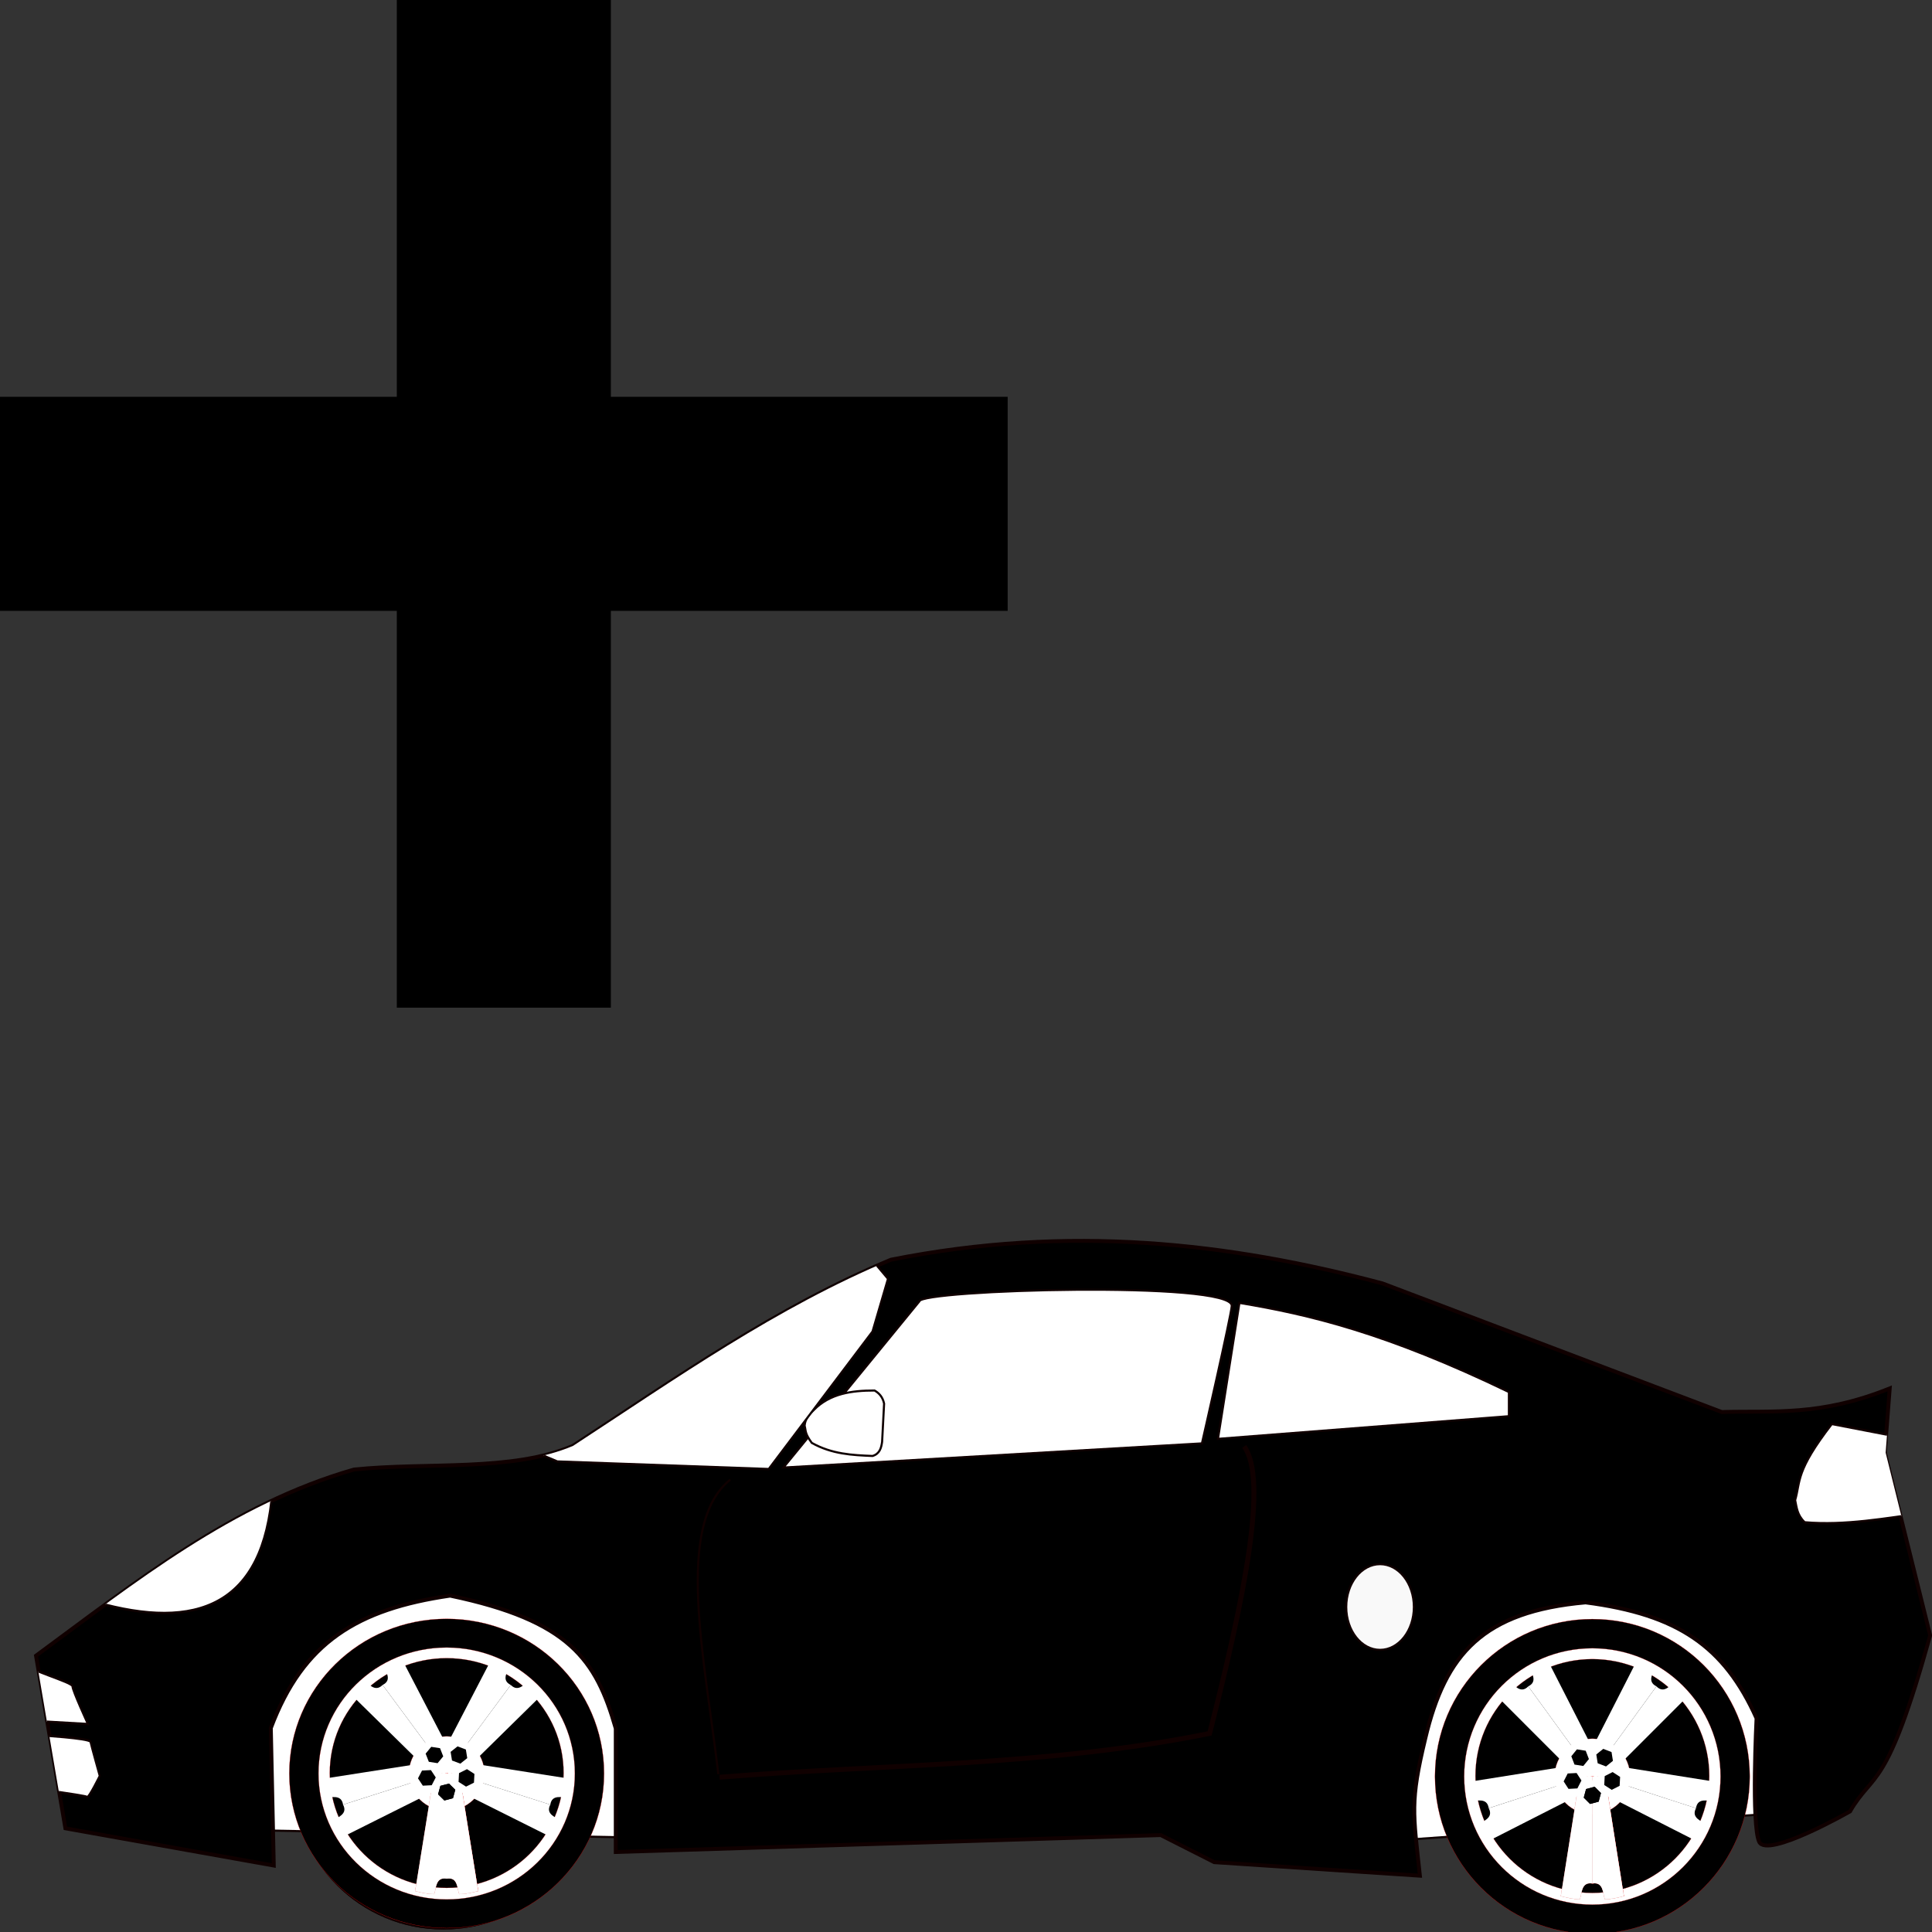 <?xml version="1.0" encoding="UTF-8" standalone="no"?>
<!-- Created with Inkscape (http://www.inkscape.org/) -->

<svg
   xmlns:dc="http://purl.org/dc/elements/1.1/"
   xmlns:cc="http://creativecommons.org/ns#"
   xmlns:rdf="http://www.w3.org/1999/02/22-rdf-syntax-ns#"
   xmlns:svg="http://www.w3.org/2000/svg"
   xmlns="http://www.w3.org/2000/svg"
   xmlns:sodipodi="http://sodipodi.sourceforge.net/DTD/sodipodi-0.dtd"
   xmlns:inkscape="http://www.inkscape.org/namespaces/inkscape"
   width="441.875"
   height="441.875"
   id="svg2"
   version="1.1"
   inkscape:version="0.91 r13725"
   sodipodi:docname="AddCar.svg"
   inkscape:export-filename="/Users/jonathanloov/Dropbox/Teammajim/Node/Traffic/Web/Textures/Buttons/AddCar.png"
   inkscape:export-xdpi="90"
   inkscape:export-ydpi="90">
  <rect width="100%" height="100%" fill="#333333" stroke="none"/>
  <defs
     id="defs4">
    <clipPath
       clipPathUnits="userSpaceOnUse"
       id="clipPath3822">
      <path
         sodipodi:nodetypes="cccccccccccscccccccccccc"
         inkscape:connector-curvature="0"
         id="path3824"
         d="m -494.286,420.934 -31.429,-145.714 c 106.647,-61.933 210.433,-127.953 340,-157.143 78.265,-6.455 168.514,2.071 234.286,-20 C 158.485,41.421 265.697,-18.612 388.571,-59.066 c 190.67,-29.984 362.136,-14.359 525.714,20 L 1277.143,69.505 c 55.22,-1.23 105.114,3.752 179.597,-19.952 L 1451.429,103.791 1500,258.076 c -46.892,133.276 -60.458,114.203 -85.714,148.571 0,0 -88.571,40 -97.143,25.714 -8.572,-14.286 -2.857,-148.571 -2.857,-148.571 -34.605,-60.801 -84.085,-109.858 -182.857,-120 -109.191,7.679 -149.994,65.334 -171.429,137.143 -16.281,53.333 -12.987,106.667 -5.714,160 l -220,-11.429 -57.143,-22.857 -582.857,14.286 0,-148.571 C 73.292,234.519 45.007,179.183 -82.857,158.076 -181.854,169.453 -240.155,219.517 -274.593,292.055 l 3.164,160.307 z"
         style="fill:#f0aa3c;fill-opacity:1;stroke:#100000;stroke-width:2;stroke-miterlimit:4;stroke-dasharray:none;stroke-dashoffset:2;stroke-opacity:1" />
    </clipPath>
    <clipPath
       clipPathUnits="userSpaceOnUse"
       id="clipPath3832">
      <path
         sodipodi:nodetypes="cccccccccccscccccccccccc"
         inkscape:connector-curvature="0"
         id="path3834"
         d="m -494.286,420.934 -31.429,-145.714 c 106.647,-61.933 210.433,-127.953 340,-157.143 78.265,-6.455 168.514,2.071 234.286,-20 C 158.485,41.421 265.697,-18.612 388.571,-59.066 c 190.67,-29.984 362.136,-14.359 525.714,20 L 1277.143,69.505 c 55.22,-1.23 105.114,3.752 179.597,-19.952 L 1451.429,103.791 1500,258.076 c -46.892,133.276 -60.458,114.203 -85.714,148.571 0,0 -88.571,40 -97.143,25.714 -8.572,-14.286 -2.857,-148.571 -2.857,-148.571 -34.605,-60.801 -84.085,-109.858 -182.857,-120 -109.191,7.679 -149.994,65.334 -171.429,137.143 -16.281,53.333 -12.987,106.667 -5.714,160 l -220,-11.429 -57.143,-22.857 -582.857,14.286 0,-148.571 C 73.292,234.519 45.007,179.183 -82.857,158.076 -181.854,169.453 -240.155,219.517 -274.593,292.055 l 3.164,160.307 z"
         style="fill:#f0aa3c;fill-opacity:1;stroke:#100000;stroke-width:2;stroke-miterlimit:4;stroke-dasharray:none;stroke-dashoffset:2;stroke-opacity:1" />
    </clipPath>
  </defs>
  <sodipodi:namedview
     id="base"
     pagecolor="#ffffff"
     bordercolor="#666666"
     borderopacity="1.0"
     inkscape:pageopacity="0.0"
     inkscape:pageshadow="2"
     inkscape:zoom="1.0465578"
     inkscape:cx="211.52165"
     inkscape:cy="109.76188"
     inkscape:document-units="px"
     inkscape:current-layer="layer1"
     showgrid="false"
     inkscape:snap-global="true"
     fit-margin-top="0"
     fit-margin-left="0"
     fit-margin-right="0"
     fit-margin-bottom="0"
     inkscape:window-width="1436"
     inkscape:window-height="856"
     inkscape:window-x="4"
     inkscape:window-y="0"
     inkscape:window-maximized="1"
     inkscape:object-nodes="true"
     inkscape:snap-smooth-nodes="true">
    <inkscape:grid
       type="xygrid"
       id="grid2996"
       empspacing="5"
       visible="true"
       enabled="true"
       snapvisiblegridlinesonly="true"
       originx="84.91"
       originy="0.277" />
  </sodipodi:namedview>
  <g
     inkscape:label="Layer 1"
     inkscape:groupmode="layer"
     id="layer1"
     transform="translate(2165.816,805.596)">
    <path
       style="opacity:1;fill:#ffffff;fill-opacity:1;fill-rule:evenodd;stroke:#100000;stroke-width:0.481;stroke-miterlimit:4;stroke-dasharray:none;stroke-dashoffset:2;stroke-opacity:1"
       d="m -1847.163,-384.611 87.267,-6.219 c 0,0 4.909,-49.75 3.545,-50.095 -1.363,-0.345 -42.27,-27.984 -42.27,-27.984 l -47.179,29.366 z"
       id="path3800"
       inkscape:connector-curvature="0" />
    <path
       style="opacity:1;fill:#ffffff;stroke:#100000;stroke-width:0.481;stroke-miterlimit:4;stroke-dasharray:none;stroke-dashoffset:2;stroke-opacity:1"
       d="m -2104.33,-444.38 c 0,1.382 -5.454,57.351 -5.454,57.351 l 90.54,1.727 c 0,0 -1.636,-59.424 -3.545,-61.496 -1.909,-2.073 -38.452,-17.965 -38.452,-17.965 z"
       id="path3796"
       inkscape:connector-curvature="0" />
    <path
       style="opacity:1;fill:#000000;fill-opacity:1;stroke:#100000;stroke-width:0.888;stroke-miterlimit:4;stroke-dasharray:none;stroke-dashoffset:2;stroke-opacity:1"
       d="m -2150.861,-387.435 -6.721,-39.479 c 22.808,-16.78 45.004,-34.667 72.713,-42.575 16.738,-1.749 36.039,0.561 50.105,-5.419 23.506,-15.35 46.435,-31.615 72.713,-42.575 40.777,-8.124 77.448,-3.89 112.431,5.419 l 77.602,29.416 c 11.809,-0.333 22.48,1.017 38.409,-5.406 l -1.136,14.695 10.388,41.801 c -10.028,36.109 -12.93,30.941 -18.331,40.253 0,0 -18.942,10.837 -20.775,6.967 -1.833,-3.87 -0.611,-28.253 -0.611,-28.253 -7.401,-16.473 -17.983,-23.764 -39.106,-26.512 -23.352,2.08 -32.078,11.701 -36.662,31.157 -3.482,14.45 -2.777,16.9 -1.222,31.349 l -47.05,-3.096 -12.221,-6.193 -124.651,3.87 0,-28.253 c -4.49,-15.672 -10.539,-24.664 -37.884,-30.382 -21.172,3.082 -33.64,10.646 -41.005,30.299 l 0.677,31.432 z"
       id="path2998"
       inkscape:connector-curvature="0"
       sodipodi:nodetypes="cccccccccccscccccccccccc" />
    <path
       style="opacity:1;fill:#ffffff;stroke:#100000;stroke-width:0.481;stroke-miterlimit:4;stroke-dasharray:none;stroke-dashoffset:2;stroke-opacity:1"
       d="m -1986.637,-469.946 31.089,-38.003 c 0,-2.653 71.723,-4.792 71.45,1.036 -0.098,2.098 -6.818,31.439 -6.818,31.439 z"
       id="path3000"
       inkscape:connector-curvature="0"
       sodipodi:nodetypes="ccscc" />
    <path
       style="opacity:1;fill:#ffffff;stroke:#100000;stroke-width:0.481;stroke-miterlimit:4;stroke-dasharray:none;stroke-dashoffset:2;stroke-opacity:1"
       d="m -1882.343,-507.604 c 15.897,2.639 33.525,6.825 61.633,20.384 l 0,5.528 -66.541,5.182 z"
       id="path3772"
       inkscape:connector-curvature="0"
       sodipodi:nodetypes="ccccc" />
    <path
       style="opacity:1;fill:none;stroke:#100000;stroke-width:0.481;stroke-miterlimit:4;stroke-dasharray:none;stroke-dashoffset:2;stroke-opacity:1"
       d="m -1998.791,-467.182 c -12.791,10.271 -5.873,40.755 -2.727,67.37"
       id="path3774"
       inkscape:connector-curvature="0"
       sodipodi:nodetypes="cc" />
    <path
       style="opacity:1;fill:none;stroke:#100000;stroke-width:1.123;stroke-miterlimit:4;stroke-dasharray:none;stroke-dashoffset:2;stroke-opacity:1"
       d="m -1881.252,-474.783 c 5.477,7.673 0.083,34.383 -7.909,65.642 -37.033,7.499 -74.697,7.011 -112.084,10.019"
       id="path3776"
       inkscape:connector-curvature="0"
       sodipodi:nodetypes="ccc" />
    <path
       style="opacity:1;fill:#ffffff;stroke:#100000;stroke-width:2;stroke-miterlimit:4;stroke-dasharray:none;stroke-dashoffset:2;stroke-opacity:1"
       d="m -461.611,229.879 c 107.7,24.15 179.47,3.696 188.725,-94.362"
       id="path3792"
       inkscape:connector-curvature="0"
       sodipodi:nodetypes="cc"
       clip-path="url(#clipPath3832)"
       transform="matrix(0.214,0,0,0.271,-2045.151,-501.48)" />
    <path
       style="opacity:1;fill:#ffffff;fill-opacity:1;stroke:#100000;stroke-width:0.481;stroke-miterlimit:4;stroke-dasharray:none;stroke-dashoffset:2;stroke-opacity:1"
       d="m -1979.61,-483.19 c -1.075,1.008 -2.061,2.073 -2.182,3.685 0.33,1.123 -0.021,1.672 1.636,3.916 4.636,2.592 9.272,2.802 13.908,2.994 1.634,-0.5 1.98,-1.817 2.182,-3.225 l 0.455,-8.752 c -0.319,-1.515 -1.137,-2.398 -2.182,-2.994 -5.284,-0.013 -10.217,0.734 -13.817,4.376 z"
       id="path3802"
       inkscape:connector-curvature="0"
       sodipodi:nodetypes="cccccccc" />
    <g
       id="g3816"
       clip-path="url(#clipPath3822)"
       transform="matrix(0.214,0,0,0.271,-2045.151,-501.48)"
       style="opacity:1">
      <path
         inkscape:connector-curvature="0"
         id="path3794"
         d="M -40.805,87.06 31.879,111.288 257.584,117.664 368.523,1.624 385.101,-43.007 322.617,-101.665"
         style="opacity:1;fill:#ffffff;stroke:#100000;stroke-width:2;stroke-miterlimit:4;stroke-dasharray:none;stroke-dashoffset:2;stroke-opacity:1" />
      <path
         sodipodi:nodetypes="ccccc"
         inkscape:connector-curvature="0"
         id="path3804"
         d="m 1488.997,94.054 -94.979,-14.481 c -38.836,39.729 -33.244,47.929 -39.184,64.313 1.748,6.247 2,12.493 10.222,18.74 43.159,2.9 86.319,-3.428 129.478,-8.092"
         style="opacity:1;fill:#ffffff;stroke:#100000;stroke-width:2;stroke-miterlimit:4;stroke-dasharray:none;stroke-dashoffset:2;stroke-opacity:1" />
      <path
         inkscape:connector-curvature="0"
         id="path3806"
         d="m -549.986,277.651 c 16.164,9.856 63.475,19.713 63.475,23.261 0,3.548 16.559,31.935 16.559,31.935 0,0 -68.6,-3.154 -71.754,-3.154 -3.154,0 -8.279,-52.042 -8.279,-52.042 z"
         style="opacity:1;fill:#ffffff;fill-opacity:1;stroke:#100000;stroke-width:2;stroke-miterlimit:4;stroke-dasharray:none;stroke-dashoffset:2;stroke-opacity:1" />
      <path
         inkscape:connector-curvature="0"
         id="path3810"
         d="m -525.148,341.914 c 2.366,0.394 57.167,2.76 57.956,5.914 0.789,3.154 9.856,28.781 9.856,28.781 0,0 -11.828,18.924 -13.405,17.741 -1.577,-1.183 -73.726,-9.068 -73.726,-9.068 z"
         style="opacity:1;fill:#ffffff;fill-opacity:1;fill-rule:evenodd;stroke:#100000;stroke-width:2;stroke-miterlimit:4;stroke-dasharray:none;stroke-dashoffset:2;stroke-opacity:1" />
    </g>
    <ellipse
       style="opacity:1;fill:#f9f9f9;stroke:#100000;stroke-width:0.481;stroke-miterlimit:4;stroke-dasharray:none;stroke-dashoffset:2;stroke-opacity:1"
       id="path3812"
       cx="-1850.178"
       cy="-438.051"
       rx="7.737"
       ry="9.802" />
    <g
       id="g4502"
       transform="matrix(1,0,0,0.786,0.136,-77.925)">
      <ellipse
         ry="43.186"
         rx="34.089"
         cy="-407.759"
         cx="-2064.514"
         id="path3778"
         style="opacity:1;fill:none;stroke:#100000;stroke-width:0.481;stroke-miterlimit:4;stroke-dasharray:none;stroke-dashoffset:2;stroke-opacity:1" />
      <ellipse
         ry="43.186"
         rx="34.089"
         cy="-407.759"
         cx="-2064.514"
         style="opacity:1;fill:none;stroke:#100000;stroke-width:0.481;stroke-miterlimit:4;stroke-dasharray:none;stroke-dashoffset:2;stroke-opacity:1"
         id="path3780" />
      <ellipse
         ry="32.542"
         rx="25.688"
         cy="-407.759"
         cx="-2064.514"
         id="path3782"
         style="opacity:1;fill:none;stroke:#100000;stroke-width:0.363;stroke-miterlimit:4;stroke-dasharray:none;stroke-dashoffset:2;stroke-opacity:1" />
      <ellipse
         ry="32.542"
         rx="25.688"
         cy="-407.759"
         cx="-2064.514"
         style="opacity:1;fill:#808080;stroke:#100000;stroke-width:0.363;stroke-miterlimit:4;stroke-dasharray:none;stroke-dashoffset:2;stroke-opacity:1"
         id="path3786" />
      <g
         style="opacity:1"
         transform="matrix(0.036,0,0,0.045,-2063.79,-410.292)"
         inkscape:label="Layer 1"
         id="layer1-6">
        <circle
           r="814.286"
           cy="12.362"
           cx="0"
           id="path4015"
           style="fill:#000000;fill-opacity:1;stroke:#ff0000;stroke-width:1;stroke-miterlimit:4;stroke-dasharray:none;stroke-dashoffset:2;stroke-opacity:1"
           transform="matrix(1.228,0,0,1.228,0,-2.819)" />
        <circle
           r="814.286"
           cy="12.362"
           cx="0"
           style="fill:#ffffff;fill-opacity:1;stroke:#ff0000;stroke-width:1;stroke-miterlimit:4;stroke-dasharray:none;stroke-dashoffset:2;stroke-opacity:1"
           id="path3766" />
        <circle
           r="742.857"
           cy="9.505"
           cx="8.358702e-07"
           style="fill:#000000;stroke:#ff0000;stroke-width:1;stroke-miterlimit:4;stroke-dasharray:none;stroke-dashoffset:2;stroke-opacity:1"
           id="path3768" />
        <circle
           r="240"
           cy="12.362"
           cx="0"
           style="fill:#ffffff;stroke:#ff0000;stroke-width:1;stroke-miterlimit:4;stroke-dasharray:none;stroke-dashoffset:2;stroke-opacity:1"
           id="path3770" />
        <path
           style="fill:#cccccc;stroke:#ff0000;stroke-width:1;stroke-miterlimit:4;stroke-dasharray:none;stroke-dashoffset:2;stroke-opacity:1"
           d="m 80,12.362 120,760 -120,0 c -13.964,-37.782 -8.941,-92.177 -80,-80 L 0,12.362 Z"
           id="path2989"
           inkscape:connector-curvature="0"
           sodipodi:nodetypes="cccccc" />
        <path
           sodipodi:nodetypes="cccccc"
           inkscape:connector-curvature="0"
           id="path3772-1"
           d="M 80,12.362 200,772.362 c -37.306,8.822 -73.361,18.644 -120,20 -13.964,-37.782 -8.941,-112.177 -80,-100 L 0,12.362 Z"
           style="fill:#cccccc;stroke:#ff0000;stroke-width:1;stroke-miterlimit:4;stroke-dasharray:none;stroke-dashoffset:2;stroke-opacity:1" />
        <path
           style="fill:#cccccc;stroke:#ff0000;stroke-width:1;stroke-miterlimit:4;stroke-dasharray:none;stroke-dashoffset:2;stroke-opacity:1"
           d="M -80,12.362 -200,772.362 c 37.306,8.822 73.361,18.644 120,20 13.964,-37.782 8.941,-112.177 80,-100 L 0,12.362 Z"
           id="path3774-4"
           inkscape:connector-curvature="0"
           sodipodi:nodetypes="cccccc" />
        <g
           style="fill:#ffffff;stroke:#040000;stroke-width:0;stroke-miterlimit:4;stroke-dasharray:none;stroke-opacity:1"
           id="g3788">
          <path
             inkscape:connector-curvature="0"
             style="fill:#ffffff;stroke:#040000;stroke-width:0;stroke-miterlimit:4;stroke-dasharray:none;stroke-dashoffset:2;stroke-opacity:1"
             d="M 80,12.362 200,772.362 c -37.306,8.822 -73.361,18.644 -120,20 -13.964,-37.782 -8.941,-112.177 -80,-100 L 0,12.362 Z"
             id="path3790-2" />
          <path
             inkscape:connector-curvature="0"
             style="fill:#ffffff;stroke:#040000;stroke-width:0;stroke-miterlimit:4;stroke-dasharray:none;stroke-dashoffset:2;stroke-opacity:1"
             d="M 80,12.362 200,772.362 c -37.306,8.822 -73.361,18.644 -120,20 -13.964,-37.782 -8.941,-112.177 -80,-100 L 0,12.362 Z"
             transform="matrix(0.309,0.951,-0.951,0.309,0,0)"
             id="path3792-3" />
          <path
             inkscape:connector-curvature="0"
             style="fill:#ffffff;stroke:#040000;stroke-width:0;stroke-miterlimit:4;stroke-dasharray:none;stroke-dashoffset:2;stroke-opacity:1"
             d="M 80,12.362 200,772.362 c -37.306,8.822 -73.361,18.644 -120,20 -13.964,-37.782 -8.941,-112.177 -80,-100 L 0,12.362 Z"
             transform="matrix(-0.809,0.588,-0.588,-0.809,0,0)"
             id="path3794-2" />
          <path
             inkscape:connector-curvature="0"
             style="fill:#ffffff;stroke:#040000;stroke-width:0;stroke-miterlimit:4;stroke-dasharray:none;stroke-dashoffset:2;stroke-opacity:1"
             d="M 80,12.362 200,772.362 c -37.306,8.822 -73.361,18.644 -120,20 -13.964,-37.782 -8.941,-112.177 -80,-100 L 0,12.362 Z"
             transform="matrix(-0.809,-0.588,0.588,-0.809,0,0)"
             id="path3796-2" />
          <path
             inkscape:connector-curvature="0"
             style="fill:#ffffff;stroke:#040000;stroke-width:0;stroke-miterlimit:4;stroke-dasharray:none;stroke-dashoffset:2;stroke-opacity:1"
             d="M 80,12.362 200,772.362 c -37.306,8.822 -73.361,18.644 -120,20 -13.964,-37.782 -8.941,-112.177 -80,-100 L 0,12.362 Z"
             transform="matrix(0.309,-0.951,0.951,0.309,0,0)"
             id="path3798" />
          <path
             inkscape:connector-curvature="0"
             style="fill:#ffffff;stroke:#040000;stroke-width:0;stroke-miterlimit:4;stroke-dasharray:none;stroke-dashoffset:2;stroke-opacity:1"
             d="M -80,12.362 -200,772.362 c 37.306,8.822 73.361,18.644 120,20 13.964,-37.782 8.941,-112.177 80,-100 L 0,12.362 Z"
             id="path3800-1" />
          <path
             inkscape:connector-curvature="0"
             style="fill:#ffffff;stroke:#040000;stroke-width:0;stroke-miterlimit:4;stroke-dasharray:none;stroke-dashoffset:2;stroke-opacity:1"
             d="M -80,12.362 -200,772.362 c 37.306,8.822 73.361,18.644 120,20 13.964,-37.782 8.941,-112.177 80,-100 L 0,12.362 Z"
             transform="matrix(0.309,0.951,-0.951,0.309,0,0)"
             id="path3802-6" />
          <path
             inkscape:connector-curvature="0"
             style="fill:#ffffff;stroke:#040000;stroke-width:0;stroke-miterlimit:4;stroke-dasharray:none;stroke-dashoffset:2;stroke-opacity:1"
             d="M -80,12.362 -200,772.362 c 37.306,8.822 73.361,18.644 120,20 13.964,-37.782 8.941,-112.177 80,-100 L 0,12.362 Z"
             transform="matrix(-0.809,0.588,-0.588,-0.809,0,0)"
             id="path3804-8" />
          <path
             inkscape:connector-curvature="0"
             style="fill:#ffffff;stroke:#040000;stroke-width:0;stroke-miterlimit:4;stroke-dasharray:none;stroke-dashoffset:2;stroke-opacity:1"
             d="M -80,12.362 -200,772.362 c 37.306,8.822 73.361,18.644 120,20 13.964,-37.782 8.941,-112.177 80,-100 L 0,12.362 Z"
             transform="matrix(-0.809,-0.588,0.588,-0.809,0,0)"
             id="path3806-5" />
          <path
             inkscape:connector-curvature="0"
             style="fill:#ffffff;stroke:#040000;stroke-width:0;stroke-miterlimit:4;stroke-dasharray:none;stroke-dashoffset:2;stroke-opacity:1"
             d="M -80,12.362 -200,772.362 c 37.306,8.822 73.361,18.644 120,20 13.964,-37.782 8.941,-112.177 80,-100 L 0,12.362 Z"
             transform="matrix(0.309,-0.951,0.951,0.309,0,0)"
             id="path3808" />
        </g>
        <path
           inkscape:connector-curvature="0"
           id="path3835"
           d="m 40,172.362 -54.641,14.641 -40,-40 L -40,92.362 14.641,77.721 l 40,40 z"
           style="fill:#000000;fill-opacity:1;fill-rule:evenodd;stroke:#040000;stroke-width:0;stroke-miterlimit:4;stroke-dashoffset:2;stroke-opacity:1" />
        <g
           id="g3862">
          <path
             inkscape:connector-curvature="0"
             id="path3864"
             d="m 40,172.362 -54.641,14.641 -40,-40 L -40,92.362 14.641,77.721 l 40,40 z"
             style="fill:#000000;fill-opacity:1;fill-rule:evenodd;stroke:#040000;stroke-width:0;stroke-miterlimit:4;stroke-dashoffset:2;stroke-opacity:1" />
          <path
             inkscape:connector-curvature="0"
             id="path3866"
             transform="matrix(0.309,0.951,-0.951,0.309,0,0)"
             d="m 40,172.362 -54.641,14.641 -40,-40 L -40,92.362 14.641,77.721 l 40,40 z"
             style="fill:#000000;fill-opacity:1;fill-rule:evenodd;stroke:#040000;stroke-width:0;stroke-miterlimit:4;stroke-dashoffset:2;stroke-opacity:1" />
          <path
             inkscape:connector-curvature="0"
             id="path3868"
             transform="matrix(-0.809,0.588,-0.588,-0.809,0,0)"
             d="m 40,172.362 -54.641,14.641 -40,-40 L -40,92.362 14.641,77.721 l 40,40 z"
             style="fill:#000000;fill-opacity:1;fill-rule:evenodd;stroke:#040000;stroke-width:0;stroke-miterlimit:4;stroke-dashoffset:2;stroke-opacity:1" />
          <path
             inkscape:connector-curvature="0"
             id="path3870"
             transform="matrix(-0.809,-0.588,0.588,-0.809,0,0)"
             d="m 40,172.362 -54.641,14.641 -40,-40 L -40,92.362 14.641,77.721 l 40,40 z"
             style="fill:#000000;fill-opacity:1;fill-rule:evenodd;stroke:#040000;stroke-width:0;stroke-miterlimit:4;stroke-dashoffset:2;stroke-opacity:1" />
          <path
             inkscape:connector-curvature="0"
             id="path3872"
             transform="matrix(0.309,-0.951,0.951,0.309,0,0)"
             d="m 40,172.362 -54.641,14.641 -40,-40 L -40,92.362 14.641,77.721 l 40,40 z"
             style="fill:#000000;fill-opacity:1;fill-rule:evenodd;stroke:#040000;stroke-width:0;stroke-miterlimit:4;stroke-dashoffset:2;stroke-opacity:1" />
        </g>
      </g>
    </g>
    <g
       style="opacity:1"
       transform="matrix(0.036,0,0,0.036,-1801.621,-399.74)"
       inkscape:label="Layer 1"
       id="g4430">
      <circle
         id="circle4432"
         style="fill:#000000;fill-opacity:1;stroke:#ff0000;stroke-width:1;stroke-miterlimit:4;stroke-dasharray:none;stroke-dashoffset:2;stroke-opacity:1"
         transform="matrix(1.228,0,0,1.228,0,-2.819)"
         cx="0"
         cy="12.362"
         r="814.286" />
      <circle
         style="fill:#ffffff;fill-opacity:1;stroke:#ff0000;stroke-width:1;stroke-miterlimit:4;stroke-dasharray:none;stroke-dashoffset:2;stroke-opacity:1"
         id="circle4434"
         cx="0"
         cy="12.362"
         r="814.286" />
      <circle
         r="742.857"
         cy="9.505"
         cx="8.358702e-07"
         style="fill:#000000;stroke:#ff0000;stroke-width:1;stroke-miterlimit:4;stroke-dasharray:none;stroke-dashoffset:2;stroke-opacity:1"
         id="circle4436" />
      <circle
         style="fill:#ffffff;stroke:#ff0000;stroke-width:1;stroke-miterlimit:4;stroke-dasharray:none;stroke-dashoffset:2;stroke-opacity:1"
         id="circle4438"
         cx="0"
         cy="12.362"
         r="240" />
      <path
         style="fill:#cccccc;stroke:#ff0000;stroke-width:1;stroke-miterlimit:4;stroke-dasharray:none;stroke-dashoffset:2;stroke-opacity:1"
         d="m 80,12.362 120,760 -120,0 c -13.964,-37.782 -8.941,-92.177 -80,-80 L 0,12.362 Z"
         id="path4440"
         inkscape:connector-curvature="0"
         sodipodi:nodetypes="cccccc" />
      <path
         sodipodi:nodetypes="cccccc"
         inkscape:connector-curvature="0"
         id="path4442"
         d="M 80,12.362 200,772.362 c -37.306,8.822 -73.361,18.644 -120,20 -13.964,-37.782 -8.941,-112.177 -80,-100 L 0,12.362 Z"
         style="fill:#cccccc;stroke:#ff0000;stroke-width:1;stroke-miterlimit:4;stroke-dasharray:none;stroke-dashoffset:2;stroke-opacity:1" />
      <path
         style="fill:#cccccc;stroke:#ff0000;stroke-width:1;stroke-miterlimit:4;stroke-dasharray:none;stroke-dashoffset:2;stroke-opacity:1"
         d="M -80,12.362 -200,772.362 c 37.306,8.822 73.361,18.644 120,20 13.964,-37.782 8.941,-112.177 80,-100 L 0,12.362 Z"
         id="path4444"
         inkscape:connector-curvature="0"
         sodipodi:nodetypes="cccccc" />
      <g
         style="fill:#ffffff;stroke:#040000;stroke-width:0;stroke-miterlimit:4;stroke-dasharray:none;stroke-opacity:1"
         id="g4446">
        <path
           inkscape:connector-curvature="0"
           style="fill:#ffffff;stroke:#040000;stroke-width:0;stroke-miterlimit:4;stroke-dasharray:none;stroke-dashoffset:2;stroke-opacity:1"
           d="M 80,12.362 200,772.362 c -37.306,8.822 -73.361,18.644 -120,20 -13.964,-37.782 -8.941,-112.177 -80,-100 L 0,12.362 Z"
           id="path4448" />
        <path
           inkscape:connector-curvature="0"
           style="fill:#ffffff;stroke:#040000;stroke-width:0;stroke-miterlimit:4;stroke-dasharray:none;stroke-dashoffset:2;stroke-opacity:1"
           d="M 80,12.362 200,772.362 c -37.306,8.822 -73.361,18.644 -120,20 -13.964,-37.782 -8.941,-112.177 -80,-100 L 0,12.362 Z"
           transform="matrix(0.309,0.951,-0.951,0.309,0,0)"
           id="path4450" />
        <path
           inkscape:connector-curvature="0"
           style="fill:#ffffff;stroke:#040000;stroke-width:0;stroke-miterlimit:4;stroke-dasharray:none;stroke-dashoffset:2;stroke-opacity:1"
           d="M 80,12.362 200,772.362 c -37.306,8.822 -73.361,18.644 -120,20 -13.964,-37.782 -8.941,-112.177 -80,-100 L 0,12.362 Z"
           transform="matrix(-0.809,0.588,-0.588,-0.809,0,0)"
           id="path4452" />
        <path
           inkscape:connector-curvature="0"
           style="fill:#ffffff;stroke:#040000;stroke-width:0;stroke-miterlimit:4;stroke-dasharray:none;stroke-dashoffset:2;stroke-opacity:1"
           d="M 80,12.362 200,772.362 c -37.306,8.822 -73.361,18.644 -120,20 -13.964,-37.782 -8.941,-112.177 -80,-100 L 0,12.362 Z"
           transform="matrix(-0.809,-0.588,0.588,-0.809,0,0)"
           id="path4454" />
        <path
           inkscape:connector-curvature="0"
           style="fill:#ffffff;stroke:#040000;stroke-width:0;stroke-miterlimit:4;stroke-dasharray:none;stroke-dashoffset:2;stroke-opacity:1"
           d="M 80,12.362 200,772.362 c -37.306,8.822 -73.361,18.644 -120,20 -13.964,-37.782 -8.941,-112.177 -80,-100 L 0,12.362 Z"
           transform="matrix(0.309,-0.951,0.951,0.309,0,0)"
           id="path4456" />
        <path
           inkscape:connector-curvature="0"
           style="fill:#ffffff;stroke:#040000;stroke-width:0;stroke-miterlimit:4;stroke-dasharray:none;stroke-dashoffset:2;stroke-opacity:1"
           d="M -80,12.362 -200,772.362 c 37.306,8.822 73.361,18.644 120,20 13.964,-37.782 8.941,-112.177 80,-100 L 0,12.362 Z"
           id="path4458" />
        <path
           inkscape:connector-curvature="0"
           style="fill:#ffffff;stroke:#040000;stroke-width:0;stroke-miterlimit:4;stroke-dasharray:none;stroke-dashoffset:2;stroke-opacity:1"
           d="M -80,12.362 -200,772.362 c 37.306,8.822 73.361,18.644 120,20 13.964,-37.782 8.941,-112.177 80,-100 L 0,12.362 Z"
           transform="matrix(0.309,0.951,-0.951,0.309,0,0)"
           id="path4460" />
        <path
           inkscape:connector-curvature="0"
           style="fill:#ffffff;stroke:#040000;stroke-width:0;stroke-miterlimit:4;stroke-dasharray:none;stroke-dashoffset:2;stroke-opacity:1"
           d="M -80,12.362 -200,772.362 c 37.306,8.822 73.361,18.644 120,20 13.964,-37.782 8.941,-112.177 80,-100 L 0,12.362 Z"
           transform="matrix(-0.809,0.588,-0.588,-0.809,0,0)"
           id="path4462" />
        <path
           inkscape:connector-curvature="0"
           style="fill:#ffffff;stroke:#040000;stroke-width:0;stroke-miterlimit:4;stroke-dasharray:none;stroke-dashoffset:2;stroke-opacity:1"
           d="M -80,12.362 -200,772.362 c 37.306,8.822 73.361,18.644 120,20 13.964,-37.782 8.941,-112.177 80,-100 L 0,12.362 Z"
           transform="matrix(-0.809,-0.588,0.588,-0.809,0,0)"
           id="path4464" />
        <path
           inkscape:connector-curvature="0"
           style="fill:#ffffff;stroke:#040000;stroke-width:0;stroke-miterlimit:4;stroke-dasharray:none;stroke-dashoffset:2;stroke-opacity:1"
           d="M -80,12.362 -200,772.362 c 37.306,8.822 73.361,18.644 120,20 13.964,-37.782 8.941,-112.177 80,-100 L 0,12.362 Z"
           transform="matrix(0.309,-0.951,0.951,0.309,0,0)"
           id="path4466" />
      </g>
      <path
         inkscape:connector-curvature="0"
         id="path4468"
         d="m 40,172.362 -54.641,14.641 -40,-40 L -40,92.362 14.641,77.721 l 40,40 z"
         style="fill:#000000;fill-opacity:1;fill-rule:evenodd;stroke:#040000;stroke-width:0;stroke-miterlimit:4;stroke-dashoffset:2;stroke-opacity:1" />
      <g
         id="g4470">
        <path
           inkscape:connector-curvature="0"
           id="path4472"
           d="m 40,172.362 -54.641,14.641 -40,-40 L -40,92.362 14.641,77.721 l 40,40 z"
           style="fill:#000000;fill-opacity:1;fill-rule:evenodd;stroke:#040000;stroke-width:0;stroke-miterlimit:4;stroke-dashoffset:2;stroke-opacity:1" />
        <path
           inkscape:connector-curvature="0"
           id="path4474"
           transform="matrix(0.309,0.951,-0.951,0.309,0,0)"
           d="m 40,172.362 -54.641,14.641 -40,-40 L -40,92.362 14.641,77.721 l 40,40 z"
           style="fill:#000000;fill-opacity:1;fill-rule:evenodd;stroke:#040000;stroke-width:0;stroke-miterlimit:4;stroke-dashoffset:2;stroke-opacity:1" />
        <path
           inkscape:connector-curvature="0"
           id="path4476"
           transform="matrix(-0.809,0.588,-0.588,-0.809,0,0)"
           d="m 40,172.362 -54.641,14.641 -40,-40 L -40,92.362 14.641,77.721 l 40,40 z"
           style="fill:#000000;fill-opacity:1;fill-rule:evenodd;stroke:#040000;stroke-width:0;stroke-miterlimit:4;stroke-dashoffset:2;stroke-opacity:1" />
        <path
           inkscape:connector-curvature="0"
           id="path4478"
           transform="matrix(-0.809,-0.588,0.588,-0.809,0,0)"
           d="m 40,172.362 -54.641,14.641 -40,-40 L -40,92.362 14.641,77.721 l 40,40 z"
           style="fill:#000000;fill-opacity:1;fill-rule:evenodd;stroke:#040000;stroke-width:0;stroke-miterlimit:4;stroke-dashoffset:2;stroke-opacity:1" />
        <path
           inkscape:connector-curvature="0"
           id="path4480"
           transform="matrix(0.309,-0.951,0.951,0.309,0,0)"
           d="m 40,172.362 -54.641,14.641 -40,-40 L -40,92.362 14.641,77.721 l 40,40 z"
           style="fill:#000000;fill-opacity:1;fill-rule:evenodd;stroke:#040000;stroke-width:0;stroke-miterlimit:4;stroke-dashoffset:2;stroke-opacity:1" />
      </g>
    </g>
    <path
       style="opacity:1;fill:#000000;fill-opacity:1;stroke:none;stroke-width:1;stroke-linecap:butt;stroke-linejoin:miter;stroke-miterlimit:4;stroke-dasharray:none;stroke-dashoffset:0;stroke-opacity:1"
       d="m -2075.061,-805.596 0,90.755 -90.755,0 0,48.958 90.755,0 0,90.755 48.958,0 0,-90.755 90.755,0 0,-48.958 -90.755,0 0,-90.755 -48.958,0 z"
       id="rect4482"
       inkscape:connector-curvature="0" />
  </g>
</svg>

